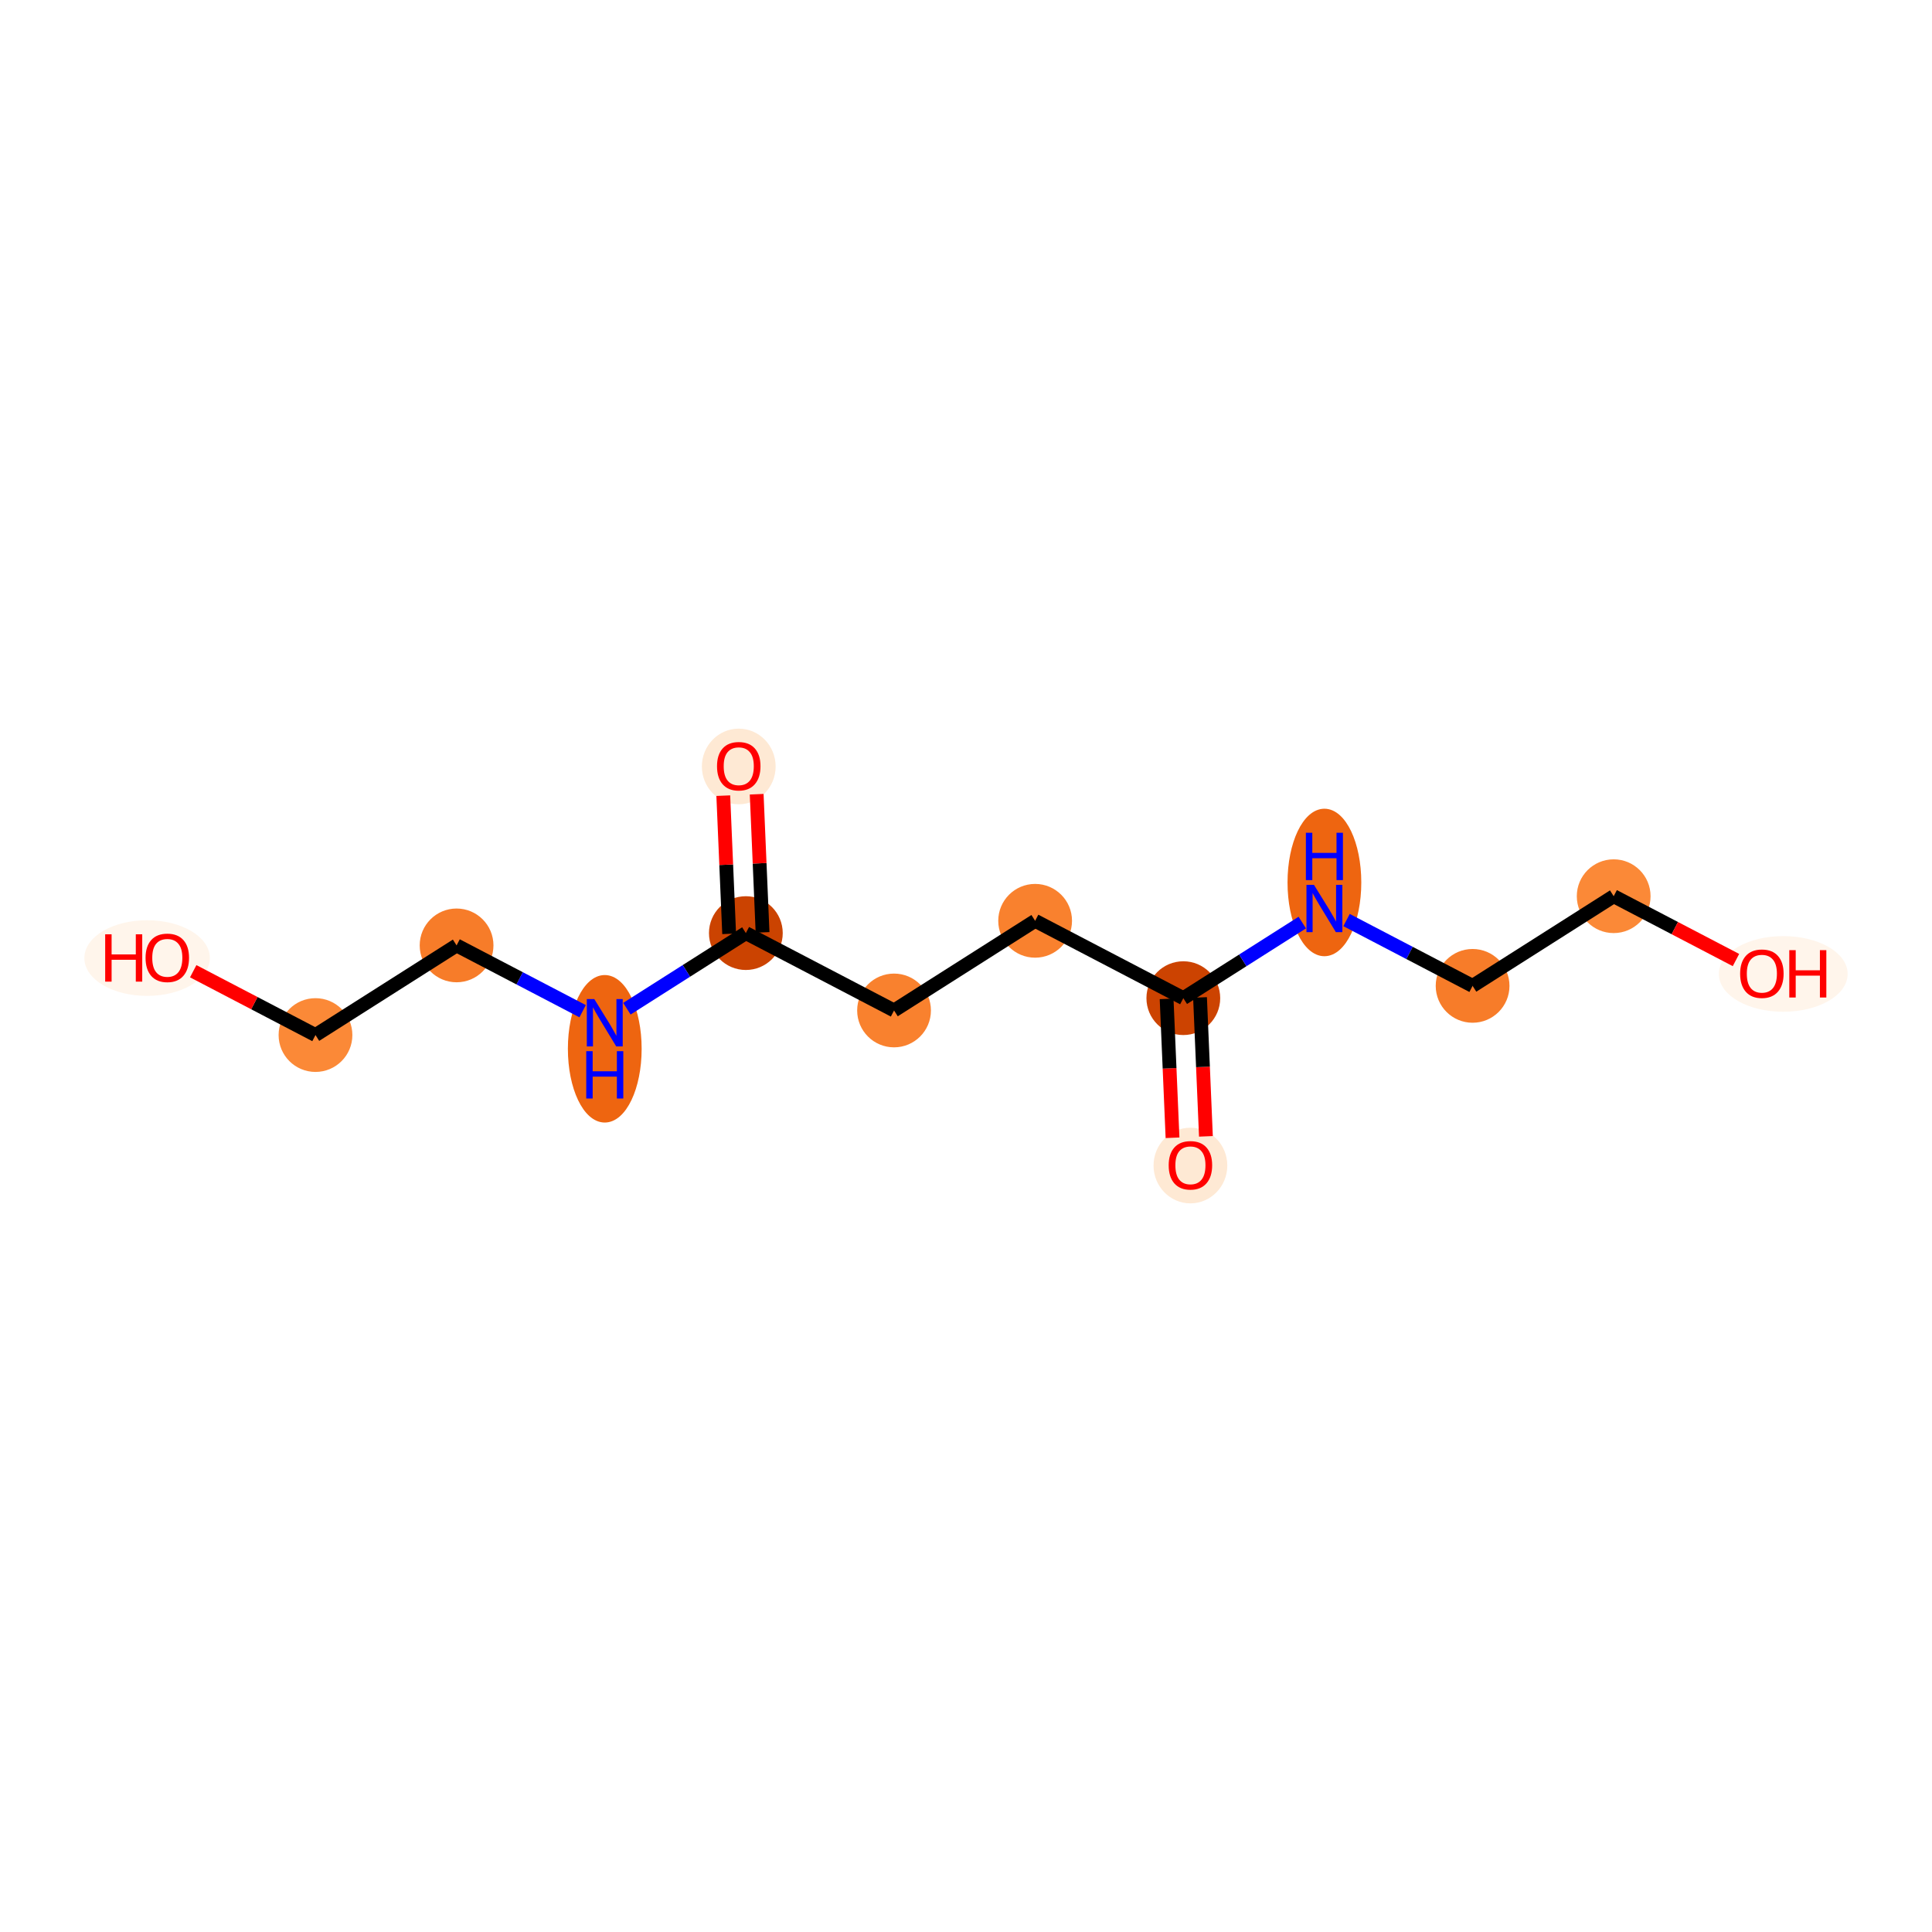 <?xml version='1.0' encoding='iso-8859-1'?>
<svg version='1.1' baseProfile='full'
              xmlns='http://www.w3.org/2000/svg'
                      xmlns:rdkit='http://www.rdkit.org/xml'
                      xmlns:xlink='http://www.w3.org/1999/xlink'
                  xml:space='preserve'
width='280px' height='280px' viewBox='0 0 280 280'>
<!-- END OF HEADER -->
<rect style='opacity:1.0;fill:#FFFFFF;stroke:none' width='280' height='280' x='0' y='0'> </rect>
<ellipse cx='172.525' cy='168.919' rx='4.845' ry='4.982'  style='fill:#FEE9D4;fill-rule:evenodd;stroke:#FEE9D4;stroke-width:1.0px;stroke-linecap:butt;stroke-linejoin:miter;stroke-opacity:1' />
<ellipse cx='171.496' cy='144.661' rx='4.845' ry='4.845'  style='fill:#CC4301;fill-rule:evenodd;stroke:#CC4301;stroke-width:1.0px;stroke-linecap:butt;stroke-linejoin:miter;stroke-opacity:1' />
<ellipse cx='150.019' cy='133.45' rx='4.845' ry='4.845'  style='fill:#F9812E;fill-rule:evenodd;stroke:#F9812E;stroke-width:1.0px;stroke-linecap:butt;stroke-linejoin:miter;stroke-opacity:1' />
<ellipse cx='129.572' cy='146.444' rx='4.845' ry='4.845'  style='fill:#F9812E;fill-rule:evenodd;stroke:#F9812E;stroke-width:1.0px;stroke-linecap:butt;stroke-linejoin:miter;stroke-opacity:1' />
<ellipse cx='108.095' cy='135.232' rx='4.845' ry='4.845'  style='fill:#CB4301;fill-rule:evenodd;stroke:#CB4301;stroke-width:1.0px;stroke-linecap:butt;stroke-linejoin:miter;stroke-opacity:1' />
<ellipse cx='107.066' cy='111.081' rx='4.845' ry='4.982'  style='fill:#FEE9D4;fill-rule:evenodd;stroke:#FEE9D4;stroke-width:1.0px;stroke-linecap:butt;stroke-linejoin:miter;stroke-opacity:1' />
<ellipse cx='87.647' cy='151.999' rx='4.845' ry='10.188'  style='fill:#EE6510;fill-rule:evenodd;stroke:#EE6510;stroke-width:1.0px;stroke-linecap:butt;stroke-linejoin:miter;stroke-opacity:1' />
<ellipse cx='66.171' cy='137.015' rx='4.845' ry='4.845'  style='fill:#F77C29;fill-rule:evenodd;stroke:#F77C29;stroke-width:1.0px;stroke-linecap:butt;stroke-linejoin:miter;stroke-opacity:1' />
<ellipse cx='45.723' cy='150.008' rx='4.845' ry='4.845'  style='fill:#FB8937;fill-rule:evenodd;stroke:#FB8937;stroke-width:1.0px;stroke-linecap:butt;stroke-linejoin:miter;stroke-opacity:1' />
<ellipse cx='21.32' cy='138.85' rx='8.593' ry='4.982'  style='fill:#FFF5EB;fill-rule:evenodd;stroke:#FFF5EB;stroke-width:1.0px;stroke-linecap:butt;stroke-linejoin:miter;stroke-opacity:1' />
<ellipse cx='191.943' cy='127.894' rx='4.845' ry='10.188'  style='fill:#EE6510;fill-rule:evenodd;stroke:#EE6510;stroke-width:1.0px;stroke-linecap:butt;stroke-linejoin:miter;stroke-opacity:1' />
<ellipse cx='213.42' cy='142.879' rx='4.845' ry='4.845'  style='fill:#F77C29;fill-rule:evenodd;stroke:#F77C29;stroke-width:1.0px;stroke-linecap:butt;stroke-linejoin:miter;stroke-opacity:1' />
<ellipse cx='233.867' cy='129.885' rx='4.845' ry='4.845'  style='fill:#FB8937;fill-rule:evenodd;stroke:#FB8937;stroke-width:1.0px;stroke-linecap:butt;stroke-linejoin:miter;stroke-opacity:1' />
<ellipse cx='258.44' cy='141.15' rx='8.833' ry='4.982'  style='fill:#FFF5EB;fill-rule:evenodd;stroke:#FFF5EB;stroke-width:1.0px;stroke-linecap:butt;stroke-linejoin:miter;stroke-opacity:1' />
<path class='bond-0 atom-0 atom-1' d='M 174.772,164.688 L 174.344,154.623' style='fill:none;fill-rule:evenodd;stroke:#FF0000;stroke-width:2.0px;stroke-linecap:butt;stroke-linejoin:miter;stroke-opacity:1' />
<path class='bond-0 atom-0 atom-1' d='M 174.344,154.623 L 173.916,144.558' style='fill:none;fill-rule:evenodd;stroke:#000000;stroke-width:2.0px;stroke-linecap:butt;stroke-linejoin:miter;stroke-opacity:1' />
<path class='bond-0 atom-0 atom-1' d='M 169.931,164.894 L 169.503,154.829' style='fill:none;fill-rule:evenodd;stroke:#FF0000;stroke-width:2.0px;stroke-linecap:butt;stroke-linejoin:miter;stroke-opacity:1' />
<path class='bond-0 atom-0 atom-1' d='M 169.503,154.829 L 169.075,144.764' style='fill:none;fill-rule:evenodd;stroke:#000000;stroke-width:2.0px;stroke-linecap:butt;stroke-linejoin:miter;stroke-opacity:1' />
<path class='bond-1 atom-1 atom-2' d='M 171.496,144.661 L 150.019,133.45' style='fill:none;fill-rule:evenodd;stroke:#000000;stroke-width:2.0px;stroke-linecap:butt;stroke-linejoin:miter;stroke-opacity:1' />
<path class='bond-9 atom-1 atom-10' d='M 171.496,144.661 L 180.116,139.183' style='fill:none;fill-rule:evenodd;stroke:#000000;stroke-width:2.0px;stroke-linecap:butt;stroke-linejoin:miter;stroke-opacity:1' />
<path class='bond-9 atom-1 atom-10' d='M 180.116,139.183 L 188.736,133.706' style='fill:none;fill-rule:evenodd;stroke:#0000FF;stroke-width:2.0px;stroke-linecap:butt;stroke-linejoin:miter;stroke-opacity:1' />
<path class='bond-2 atom-2 atom-3' d='M 150.019,133.45 L 129.572,146.444' style='fill:none;fill-rule:evenodd;stroke:#000000;stroke-width:2.0px;stroke-linecap:butt;stroke-linejoin:miter;stroke-opacity:1' />
<path class='bond-3 atom-3 atom-4' d='M 129.572,146.444 L 108.095,135.232' style='fill:none;fill-rule:evenodd;stroke:#000000;stroke-width:2.0px;stroke-linecap:butt;stroke-linejoin:miter;stroke-opacity:1' />
<path class='bond-4 atom-4 atom-5' d='M 110.515,135.129 L 110.09,125.118' style='fill:none;fill-rule:evenodd;stroke:#000000;stroke-width:2.0px;stroke-linecap:butt;stroke-linejoin:miter;stroke-opacity:1' />
<path class='bond-4 atom-4 atom-5' d='M 110.09,125.118 L 109.664,115.106' style='fill:none;fill-rule:evenodd;stroke:#FF0000;stroke-width:2.0px;stroke-linecap:butt;stroke-linejoin:miter;stroke-opacity:1' />
<path class='bond-4 atom-4 atom-5' d='M 105.674,135.335 L 105.249,125.323' style='fill:none;fill-rule:evenodd;stroke:#000000;stroke-width:2.0px;stroke-linecap:butt;stroke-linejoin:miter;stroke-opacity:1' />
<path class='bond-4 atom-4 atom-5' d='M 105.249,125.323 L 104.823,115.312' style='fill:none;fill-rule:evenodd;stroke:#FF0000;stroke-width:2.0px;stroke-linecap:butt;stroke-linejoin:miter;stroke-opacity:1' />
<path class='bond-5 atom-4 atom-6' d='M 108.095,135.232 L 99.475,140.71' style='fill:none;fill-rule:evenodd;stroke:#000000;stroke-width:2.0px;stroke-linecap:butt;stroke-linejoin:miter;stroke-opacity:1' />
<path class='bond-5 atom-4 atom-6' d='M 99.475,140.71 L 90.855,146.188' style='fill:none;fill-rule:evenodd;stroke:#0000FF;stroke-width:2.0px;stroke-linecap:butt;stroke-linejoin:miter;stroke-opacity:1' />
<path class='bond-6 atom-6 atom-7' d='M 84.44,146.551 L 75.305,141.783' style='fill:none;fill-rule:evenodd;stroke:#0000FF;stroke-width:2.0px;stroke-linecap:butt;stroke-linejoin:miter;stroke-opacity:1' />
<path class='bond-6 atom-6 atom-7' d='M 75.305,141.783 L 66.171,137.015' style='fill:none;fill-rule:evenodd;stroke:#000000;stroke-width:2.0px;stroke-linecap:butt;stroke-linejoin:miter;stroke-opacity:1' />
<path class='bond-7 atom-7 atom-8' d='M 66.171,137.015 L 45.723,150.008' style='fill:none;fill-rule:evenodd;stroke:#000000;stroke-width:2.0px;stroke-linecap:butt;stroke-linejoin:miter;stroke-opacity:1' />
<path class='bond-8 atom-8 atom-9' d='M 45.723,150.008 L 36.863,145.383' style='fill:none;fill-rule:evenodd;stroke:#000000;stroke-width:2.0px;stroke-linecap:butt;stroke-linejoin:miter;stroke-opacity:1' />
<path class='bond-8 atom-8 atom-9' d='M 36.863,145.383 L 28.002,140.757' style='fill:none;fill-rule:evenodd;stroke:#FF0000;stroke-width:2.0px;stroke-linecap:butt;stroke-linejoin:miter;stroke-opacity:1' />
<path class='bond-10 atom-10 atom-11' d='M 195.151,133.342 L 204.285,138.11' style='fill:none;fill-rule:evenodd;stroke:#0000FF;stroke-width:2.0px;stroke-linecap:butt;stroke-linejoin:miter;stroke-opacity:1' />
<path class='bond-10 atom-10 atom-11' d='M 204.285,138.11 L 213.42,142.879' style='fill:none;fill-rule:evenodd;stroke:#000000;stroke-width:2.0px;stroke-linecap:butt;stroke-linejoin:miter;stroke-opacity:1' />
<path class='bond-11 atom-11 atom-12' d='M 213.42,142.879 L 233.867,129.885' style='fill:none;fill-rule:evenodd;stroke:#000000;stroke-width:2.0px;stroke-linecap:butt;stroke-linejoin:miter;stroke-opacity:1' />
<path class='bond-12 atom-12 atom-13' d='M 233.867,129.885 L 242.728,134.511' style='fill:none;fill-rule:evenodd;stroke:#000000;stroke-width:2.0px;stroke-linecap:butt;stroke-linejoin:miter;stroke-opacity:1' />
<path class='bond-12 atom-12 atom-13' d='M 242.728,134.511 L 251.589,139.136' style='fill:none;fill-rule:evenodd;stroke:#FF0000;stroke-width:2.0px;stroke-linecap:butt;stroke-linejoin:miter;stroke-opacity:1' />
<path  class='atom-0' d='M 169.375 168.885
Q 169.375 167.238, 170.189 166.317
Q 171.003 165.397, 172.525 165.397
Q 174.046 165.397, 174.86 166.317
Q 175.674 167.238, 175.674 168.885
Q 175.674 170.552, 174.85 171.502
Q 174.027 172.442, 172.525 172.442
Q 171.013 172.442, 170.189 171.502
Q 169.375 170.562, 169.375 168.885
M 172.525 171.667
Q 173.571 171.667, 174.133 170.969
Q 174.705 170.261, 174.705 168.885
Q 174.705 167.538, 174.133 166.86
Q 173.571 166.172, 172.525 166.172
Q 171.478 166.172, 170.906 166.85
Q 170.344 167.529, 170.344 168.885
Q 170.344 170.271, 170.906 170.969
Q 171.478 171.667, 172.525 171.667
' fill='#FF0000'/>
<path  class='atom-5' d='M 103.916 111.047
Q 103.916 109.399, 104.73 108.479
Q 105.544 107.558, 107.066 107.558
Q 108.587 107.558, 109.401 108.479
Q 110.215 109.399, 110.215 111.047
Q 110.215 112.714, 109.392 113.663
Q 108.568 114.603, 107.066 114.603
Q 105.554 114.603, 104.73 113.663
Q 103.916 112.723, 103.916 111.047
M 107.066 113.828
Q 108.112 113.828, 108.675 113.13
Q 109.246 112.423, 109.246 111.047
Q 109.246 109.7, 108.675 109.021
Q 108.112 108.333, 107.066 108.333
Q 106.019 108.333, 105.448 109.012
Q 104.885 109.69, 104.885 111.047
Q 104.885 112.433, 105.448 113.13
Q 106.019 113.828, 107.066 113.828
' fill='#FF0000'/>
<path  class='atom-6' d='M 86.131 144.795
L 88.379 148.429
Q 88.602 148.788, 88.96 149.437
Q 89.319 150.087, 89.338 150.125
L 89.338 144.795
L 90.249 144.795
L 90.249 151.656
L 89.309 151.656
L 86.896 147.683
Q 86.615 147.218, 86.315 146.685
Q 86.024 146.152, 85.937 145.987
L 85.937 151.656
L 85.046 151.656
L 85.046 144.795
L 86.131 144.795
' fill='#0000FF'/>
<path  class='atom-6' d='M 84.963 152.343
L 85.893 152.343
L 85.893 155.259
L 89.401 155.259
L 89.401 152.343
L 90.332 152.343
L 90.332 159.204
L 89.401 159.204
L 89.401 156.035
L 85.893 156.035
L 85.893 159.204
L 84.963 159.204
L 84.963 152.343
' fill='#0000FF'/>
<path  class='atom-9' d='M 15.244 135.405
L 16.174 135.405
L 16.174 138.322
L 19.682 138.322
L 19.682 135.405
L 20.613 135.405
L 20.613 142.266
L 19.682 142.266
L 19.682 139.097
L 16.174 139.097
L 16.174 142.266
L 15.244 142.266
L 15.244 135.405
' fill='#FF0000'/>
<path  class='atom-9' d='M 21.097 138.816
Q 21.097 137.169, 21.911 136.248
Q 22.725 135.328, 24.247 135.328
Q 25.768 135.328, 26.582 136.248
Q 27.396 137.169, 27.396 138.816
Q 27.396 140.483, 26.573 141.433
Q 25.749 142.373, 24.247 142.373
Q 22.735 142.373, 21.911 141.433
Q 21.097 140.493, 21.097 138.816
M 24.247 141.598
Q 25.293 141.598, 25.855 140.9
Q 26.427 140.192, 26.427 138.816
Q 26.427 137.469, 25.855 136.791
Q 25.293 136.103, 24.247 136.103
Q 23.2 136.103, 22.628 136.781
Q 22.066 137.46, 22.066 138.816
Q 22.066 140.202, 22.628 140.9
Q 23.2 141.598, 24.247 141.598
' fill='#FF0000'/>
<path  class='atom-10' d='M 190.427 128.237
L 192.675 131.871
Q 192.898 132.23, 193.256 132.879
Q 193.615 133.528, 193.634 133.567
L 193.634 128.237
L 194.545 128.237
L 194.545 135.098
L 193.605 135.098
L 191.192 131.125
Q 190.911 130.66, 190.611 130.127
Q 190.32 129.594, 190.233 129.429
L 190.233 135.098
L 189.341 135.098
L 189.341 128.237
L 190.427 128.237
' fill='#0000FF'/>
<path  class='atom-10' d='M 189.259 120.69
L 190.189 120.69
L 190.189 123.607
L 193.697 123.607
L 193.697 120.69
L 194.627 120.69
L 194.627 127.551
L 193.697 127.551
L 193.697 124.382
L 190.189 124.382
L 190.189 127.551
L 189.259 127.551
L 189.259 120.69
' fill='#0000FF'/>
<path  class='atom-13' d='M 252.194 141.116
Q 252.194 139.468, 253.008 138.548
Q 253.822 137.627, 255.344 137.627
Q 256.865 137.627, 257.679 138.548
Q 258.493 139.468, 258.493 141.116
Q 258.493 142.783, 257.67 143.732
Q 256.846 144.672, 255.344 144.672
Q 253.832 144.672, 253.008 143.732
Q 252.194 142.792, 252.194 141.116
M 255.344 143.897
Q 256.39 143.897, 256.953 143.199
Q 257.524 142.492, 257.524 141.116
Q 257.524 139.769, 256.953 139.09
Q 256.39 138.402, 255.344 138.402
Q 254.297 138.402, 253.726 139.081
Q 253.163 139.759, 253.163 141.116
Q 253.163 142.502, 253.726 143.199
Q 254.297 143.897, 255.344 143.897
' fill='#FF0000'/>
<path  class='atom-13' d='M 259.317 137.705
L 260.247 137.705
L 260.247 140.622
L 263.755 140.622
L 263.755 137.705
L 264.686 137.705
L 264.686 144.566
L 263.755 144.566
L 263.755 141.397
L 260.247 141.397
L 260.247 144.566
L 259.317 144.566
L 259.317 137.705
' fill='#FF0000'/>
</svg>
